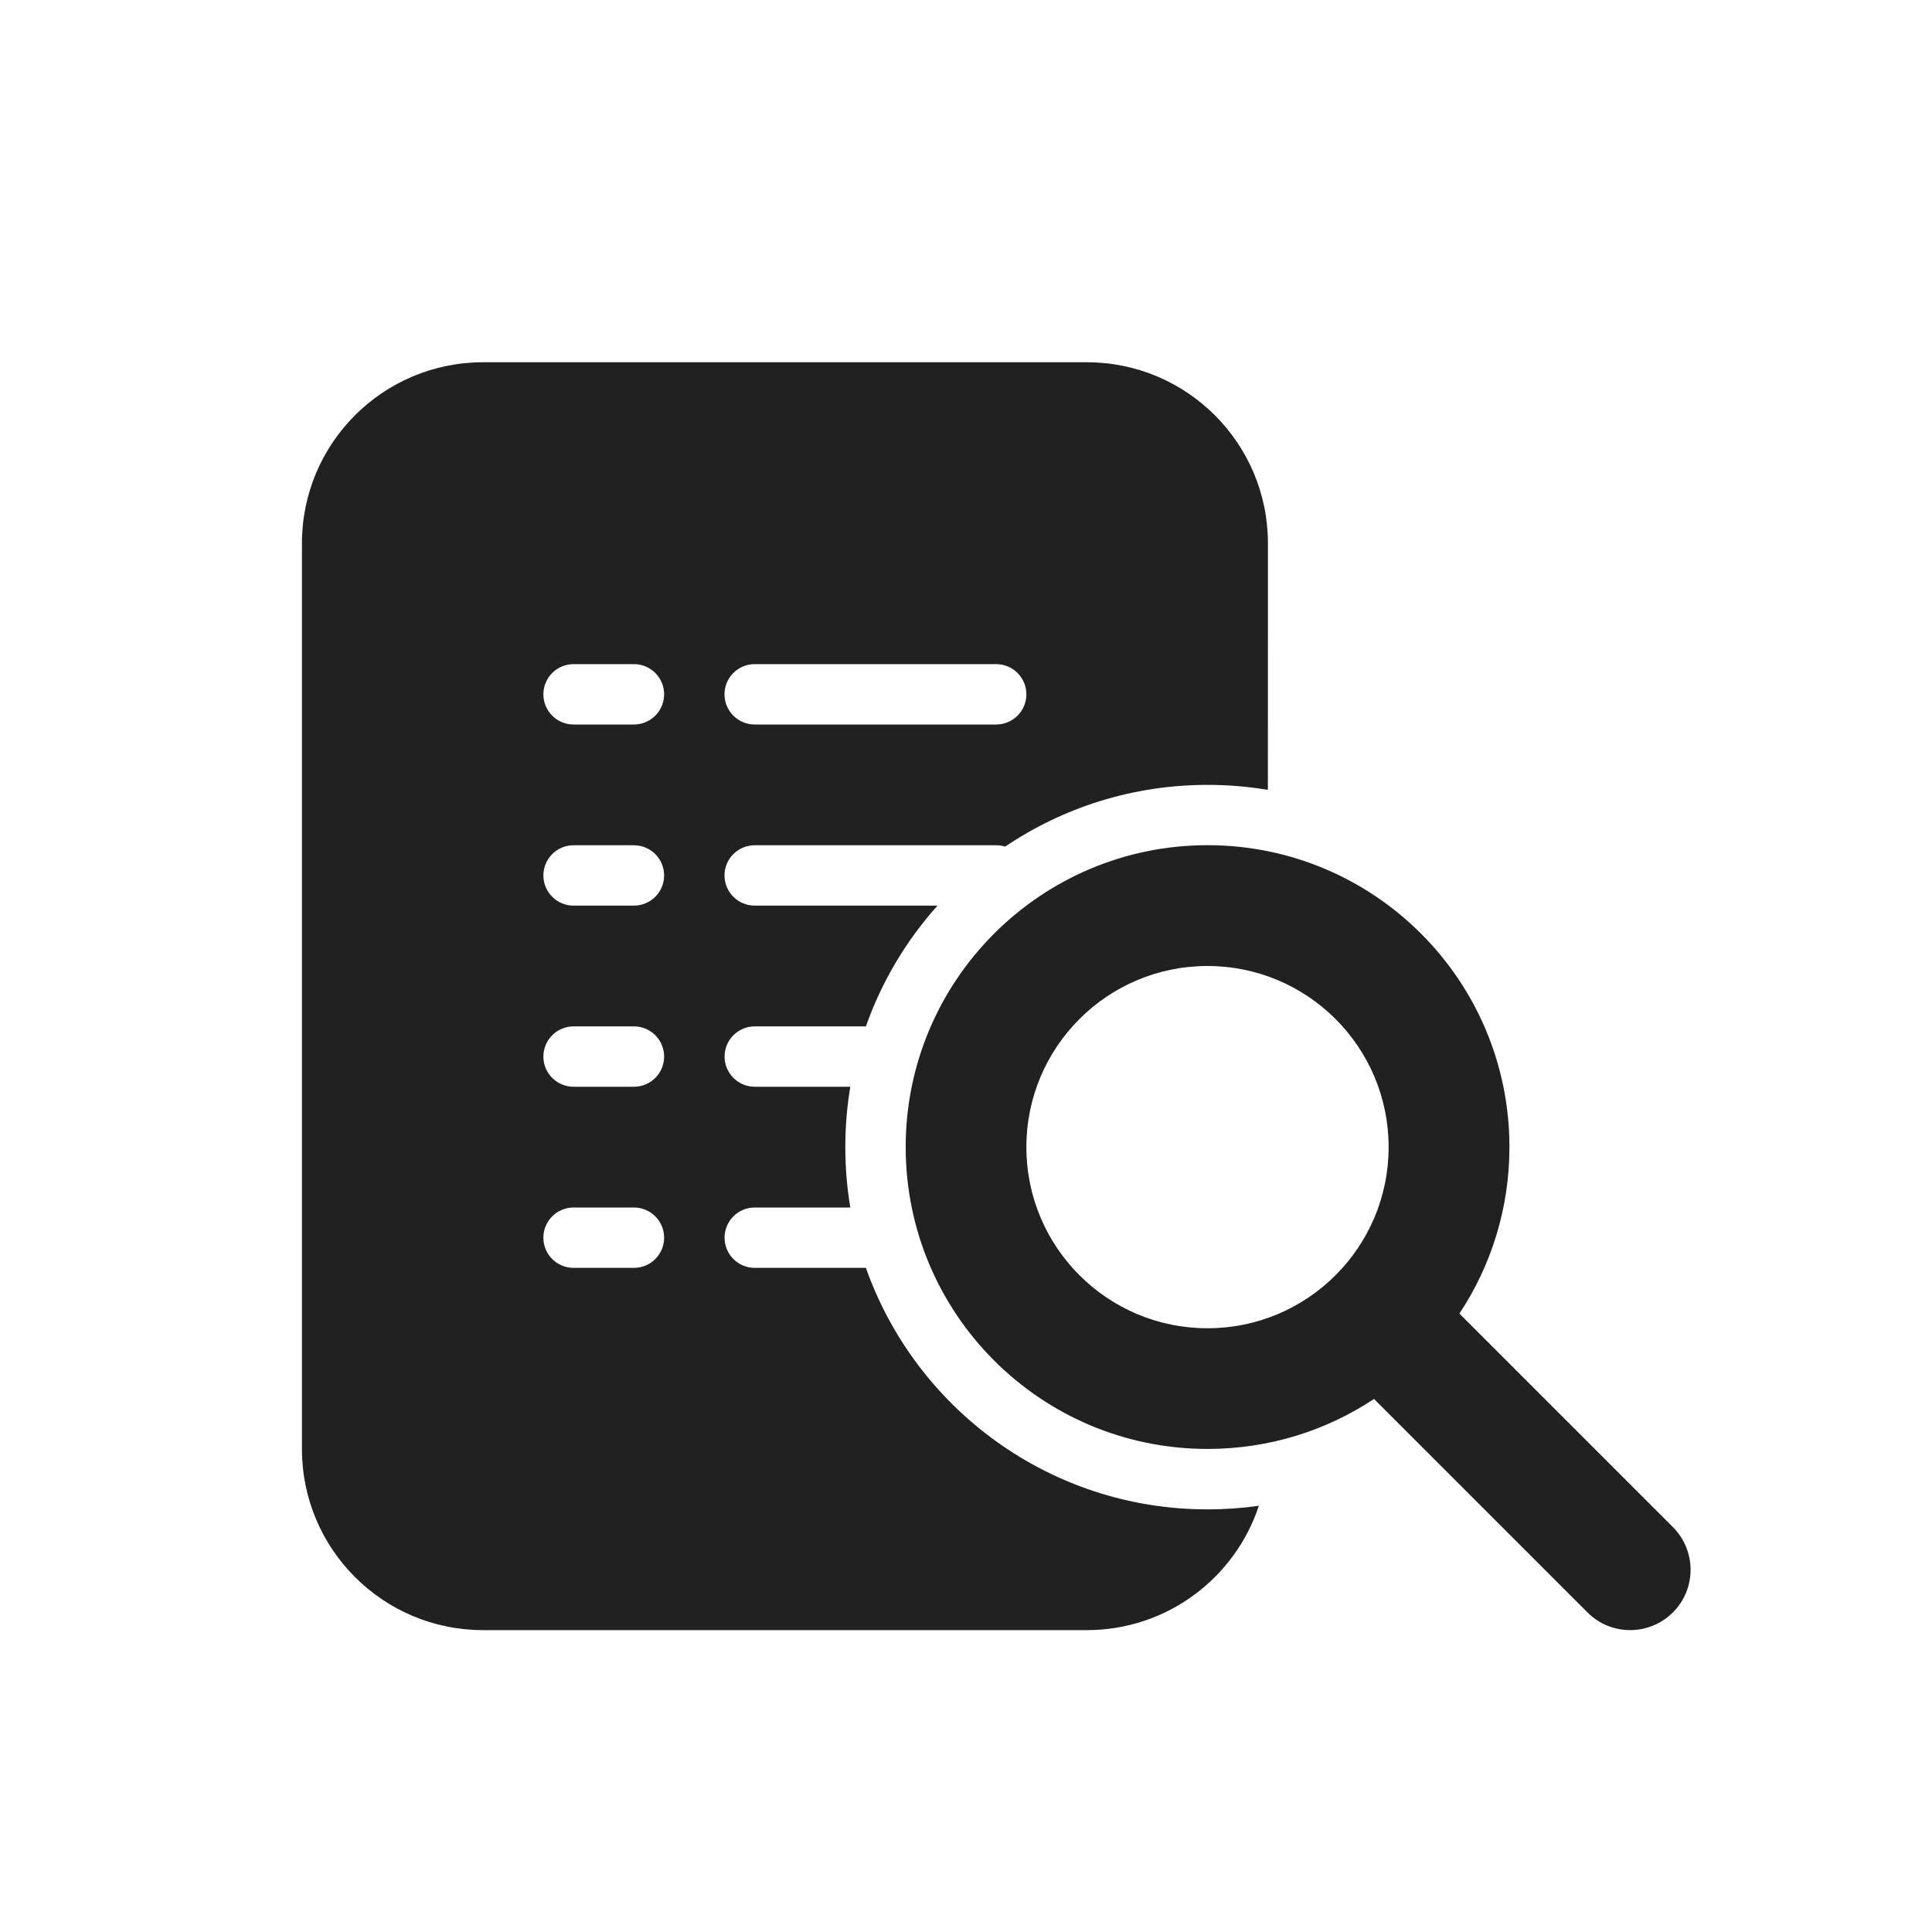 <svg height="32" viewBox="0 0 32 32" width="32" xmlns="http://www.w3.org/2000/svg"><path d="m24.172 21.757 3.536 3.536c.391.391.391 1.024 0 1.414s-1.024.391-1.414 0l-3.536-3.536c-.79.524-1.738.828-2.757.828-2.761 0-5-2.239-5-5s2.239-5 5-5 5 2.239 5 5c0 1.019-.305 1.967-.828 2.757zm-3.172-8.674c-.325-.055-.659-.083-1-.083-1.241 0-2.394.377-3.351 1.022-.047-.015-.097-.022-.149-.022h-4c-.276 0-.5.224-.5.5s.224.5.5.5h3.028c-.517.577-.923 1.255-1.186 2h-1.841c-.276 0-.5.224-.5.5s.224.5.5.5h1.583c-.055.325-.083.659-.083 1s.028.675.083 1h-1.583c-.276 0-.5.224-.5.5s.224.5.5.5h1.841c.824 2.33 3.046 4 5.659 4 .288 0 .572-.02.85-.06-.395 1.196-1.521 2.06-2.85 2.06h-10c-1.657 0-3-1.343-3-3v-15c0-1.657 1.343-3 3-3h10c1.657 0 3 1.343 3 3zm-11.5-2.083c-.276 0-.5.224-.5.5s.224.5.5.5h1c.276 0 .5-.224.5-.5s-.224-.5-.5-.5zm3 0c-.276 0-.5.224-.5.5s.224.5.5.5h4c.276 0 .5-.224.5-.5s-.224-.5-.5-.5zm-3 3c-.276 0-.5.224-.5.5s.224.5.5.5h1c.276 0 .5-.224.5-.5s-.224-.5-.5-.5zm0 3c-.276 0-.5.224-.5.5s.224.5.5.5h1c.276 0 .5-.224.5-.5s-.224-.5-.5-.5zm0 3c-.276 0-.5.224-.5.5s.224.5.5.5h1c.276 0 .5-.224.5-.5s-.224-.5-.5-.5zm10.5 2c1.657 0 3-1.343 3-3s-1.343-3-3-3-3 1.343-3 3 1.343 3 3 3z" fill="#212121"/></svg>